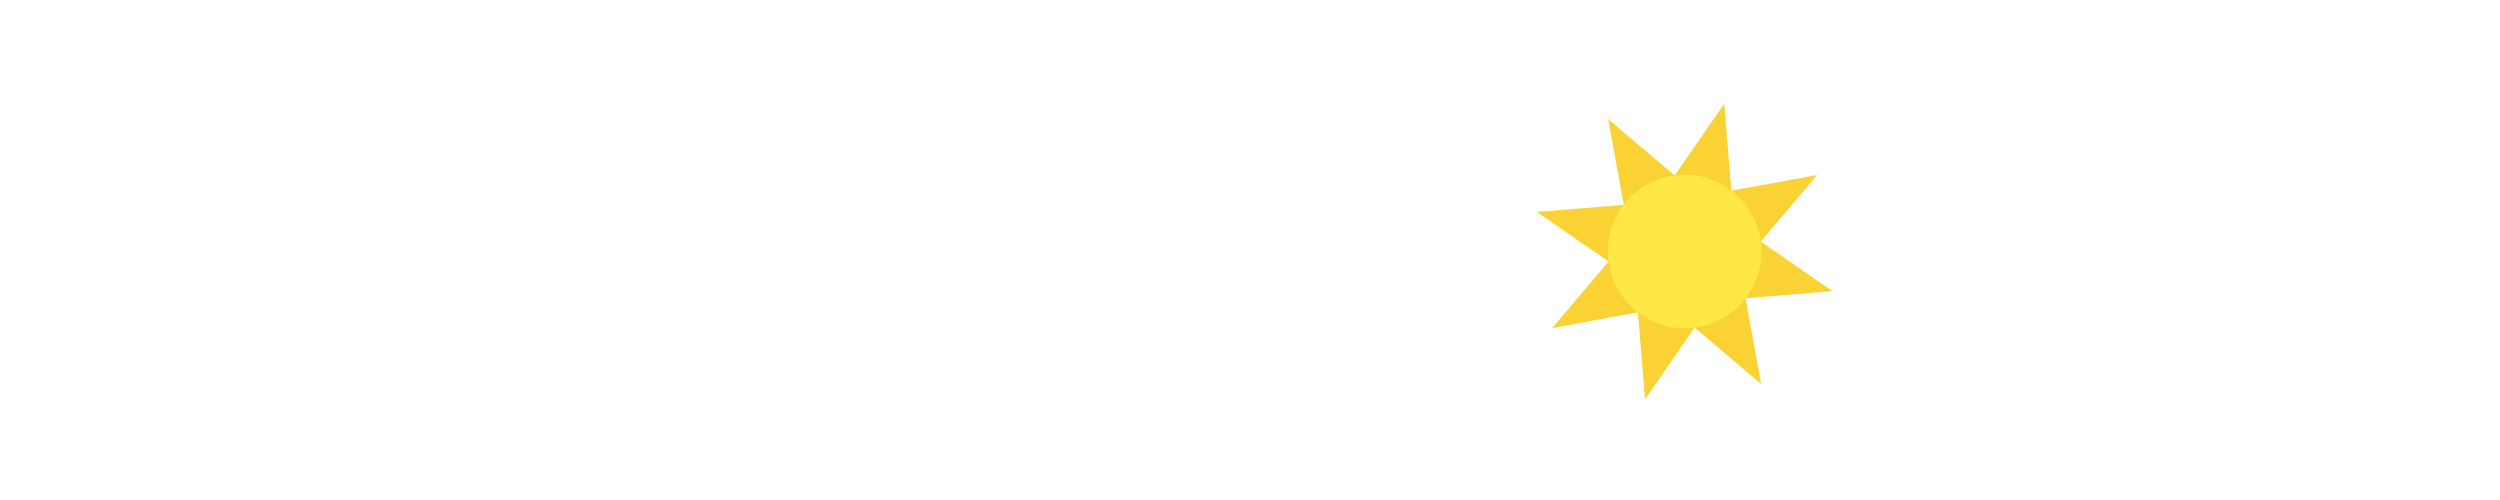 <svg viewBox="0 0 100 20" xmlns="http://www.w3.org/2000/svg">
  <g transform="translate(58.197 2.016) scale(.024)">
    <path d="M629.283 401.249l-145.059 11.752 26.193 143.158-110.882-94.262-82.708 119.748-11.752-145.058-143.157 26.192 94.262-110.882-119.75-82.707 145.059-11.752-26.192-143.158 110.882 94.262 82.707-119.749 11.752 145.06 143.158-26.193-94.262 110.882z" fill="#fad233"/>
    <circle cx="382.857" cy="335.219" fill="#ffe843" r="127.945"/>
  </g>
</svg>
